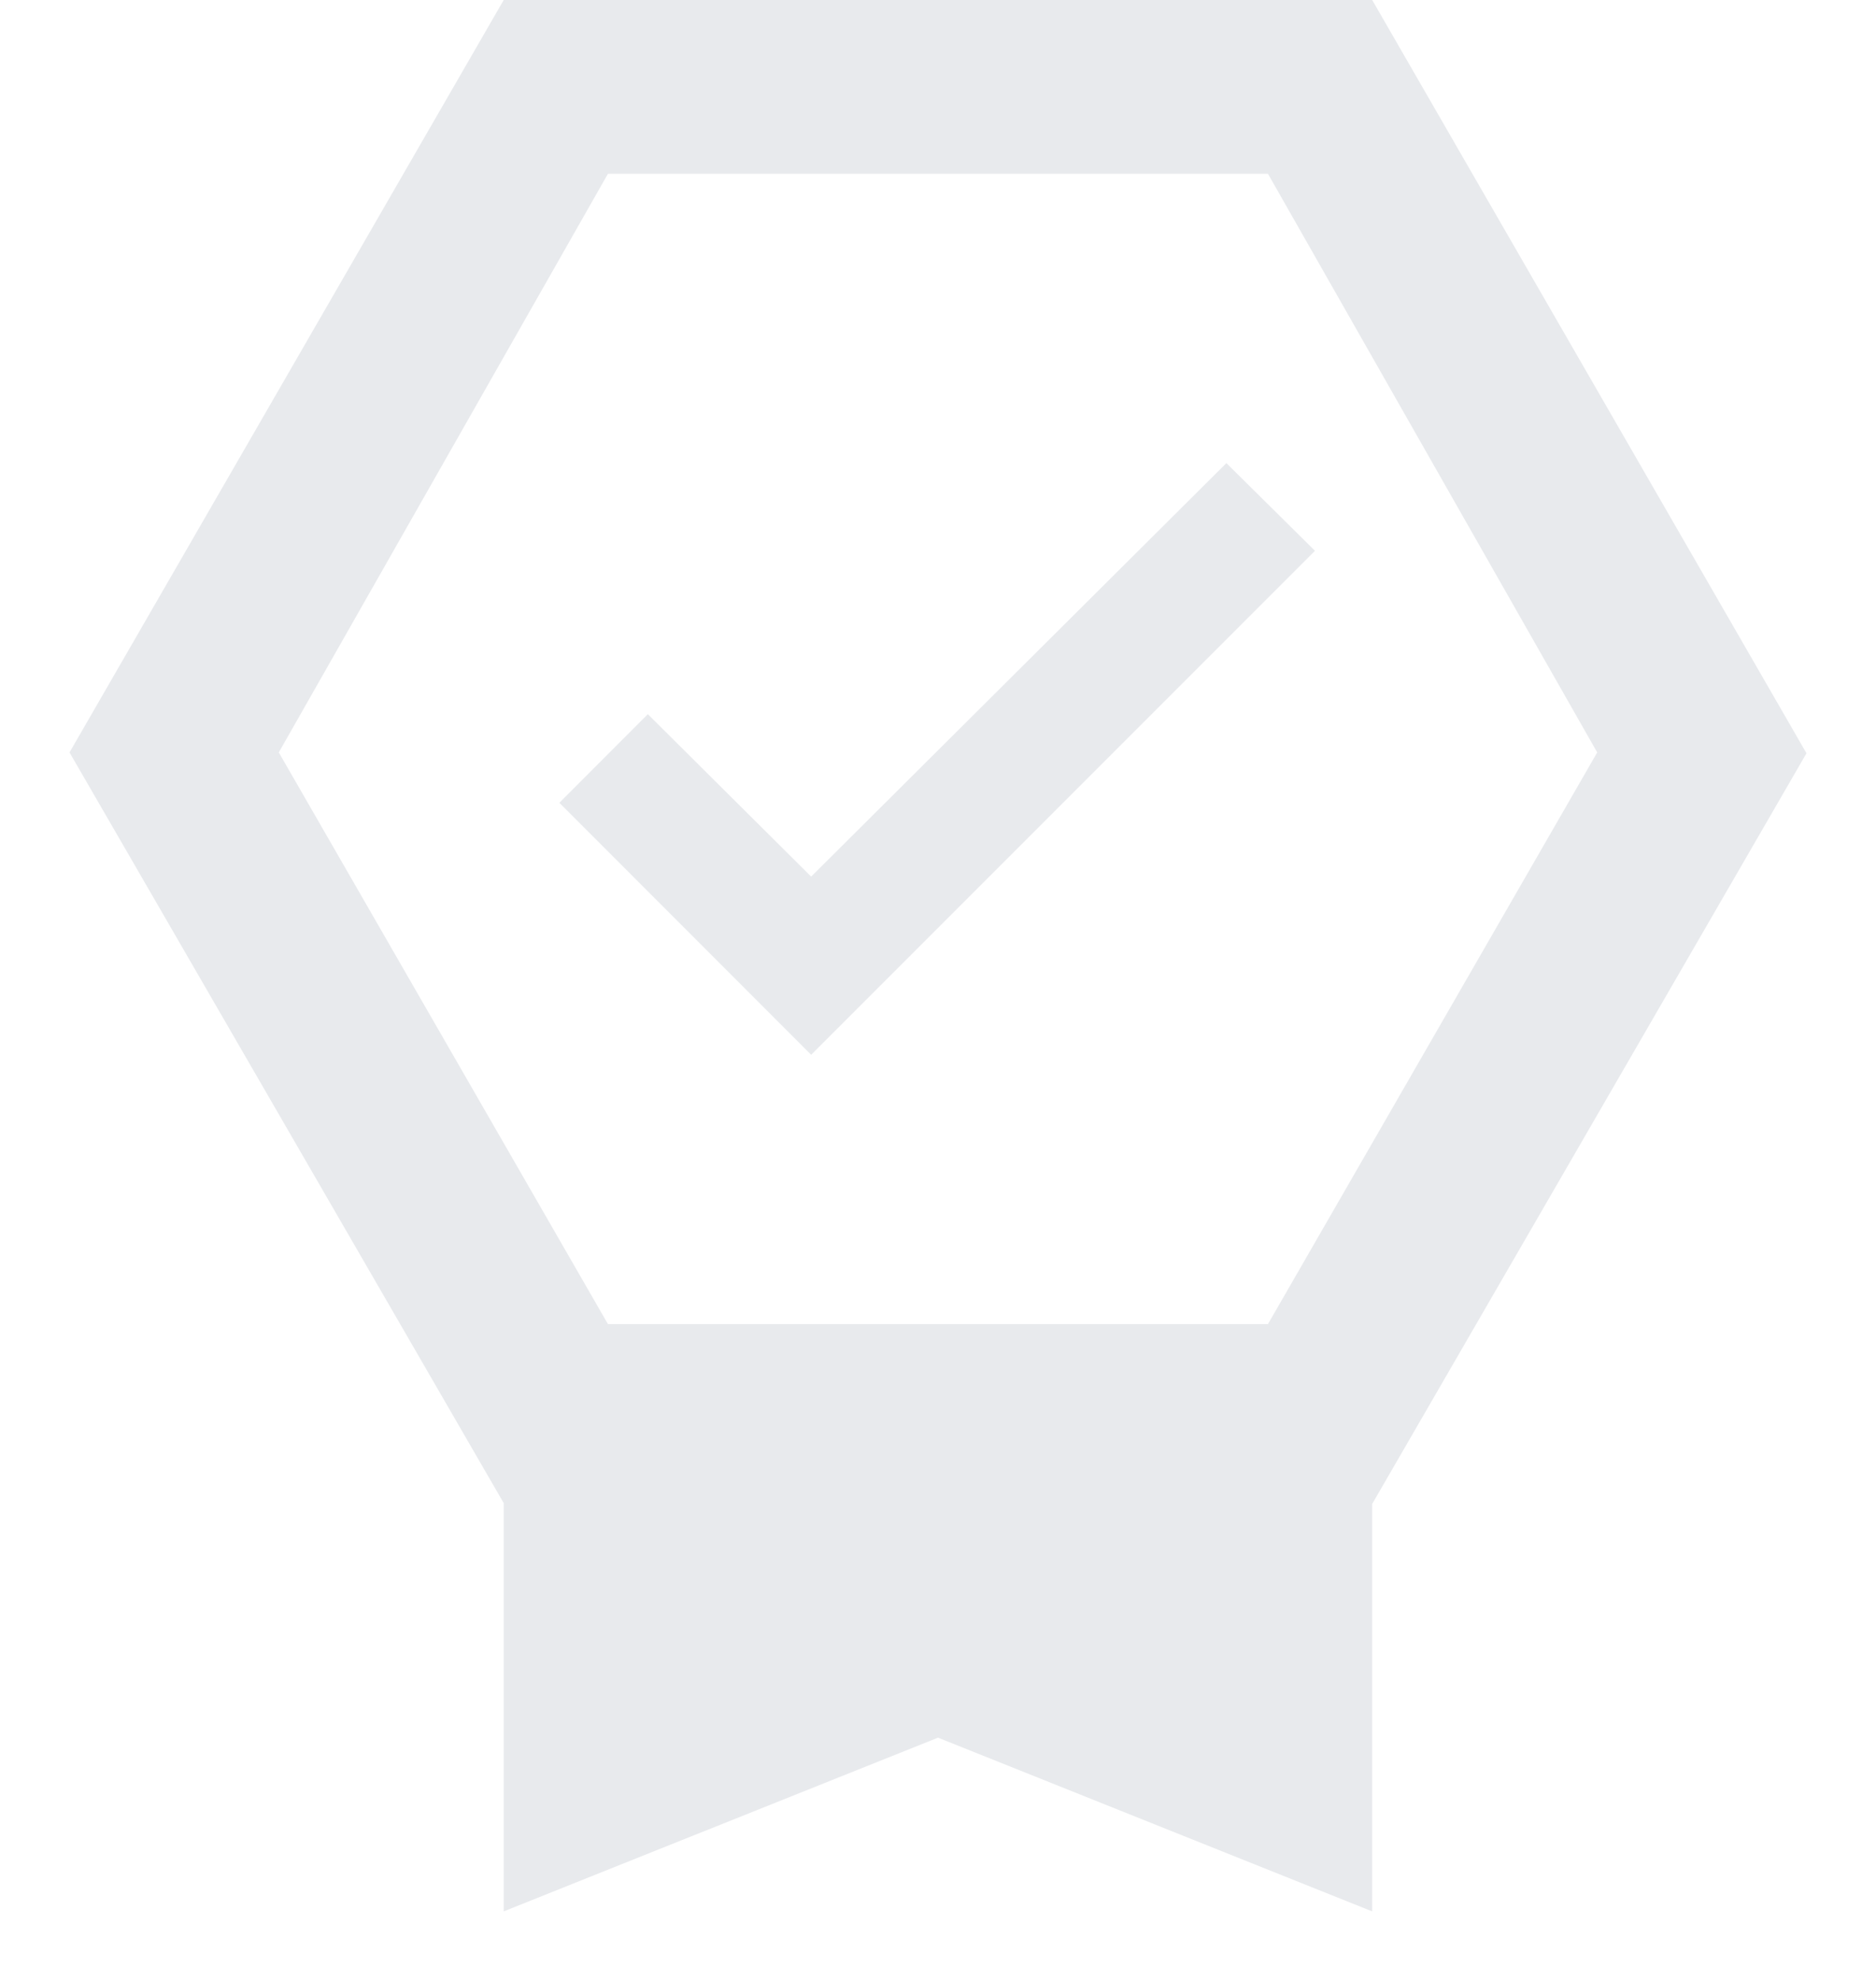 <svg width="18" height="19" viewBox="0 0 18 19" fill="none" xmlns="http://www.w3.org/2000/svg">
<path d="M7.783 8.408L6.216 6.85L5.367 7.7L7.783 10.117L12.617 5.283L11.767 4.442L7.783 8.408ZM12.166 12.7H5.833L2.675 7.217L5.833 1.667H12.166L15.325 7.217L12.166 12.7ZM13.166 0H4.833L0.667 7.217L4.833 14.417V18.333L9 16.667L13.166 18.333V14.425L17.333 7.225L13.166 0Z" fill="#E8EAED"/>
</svg>
